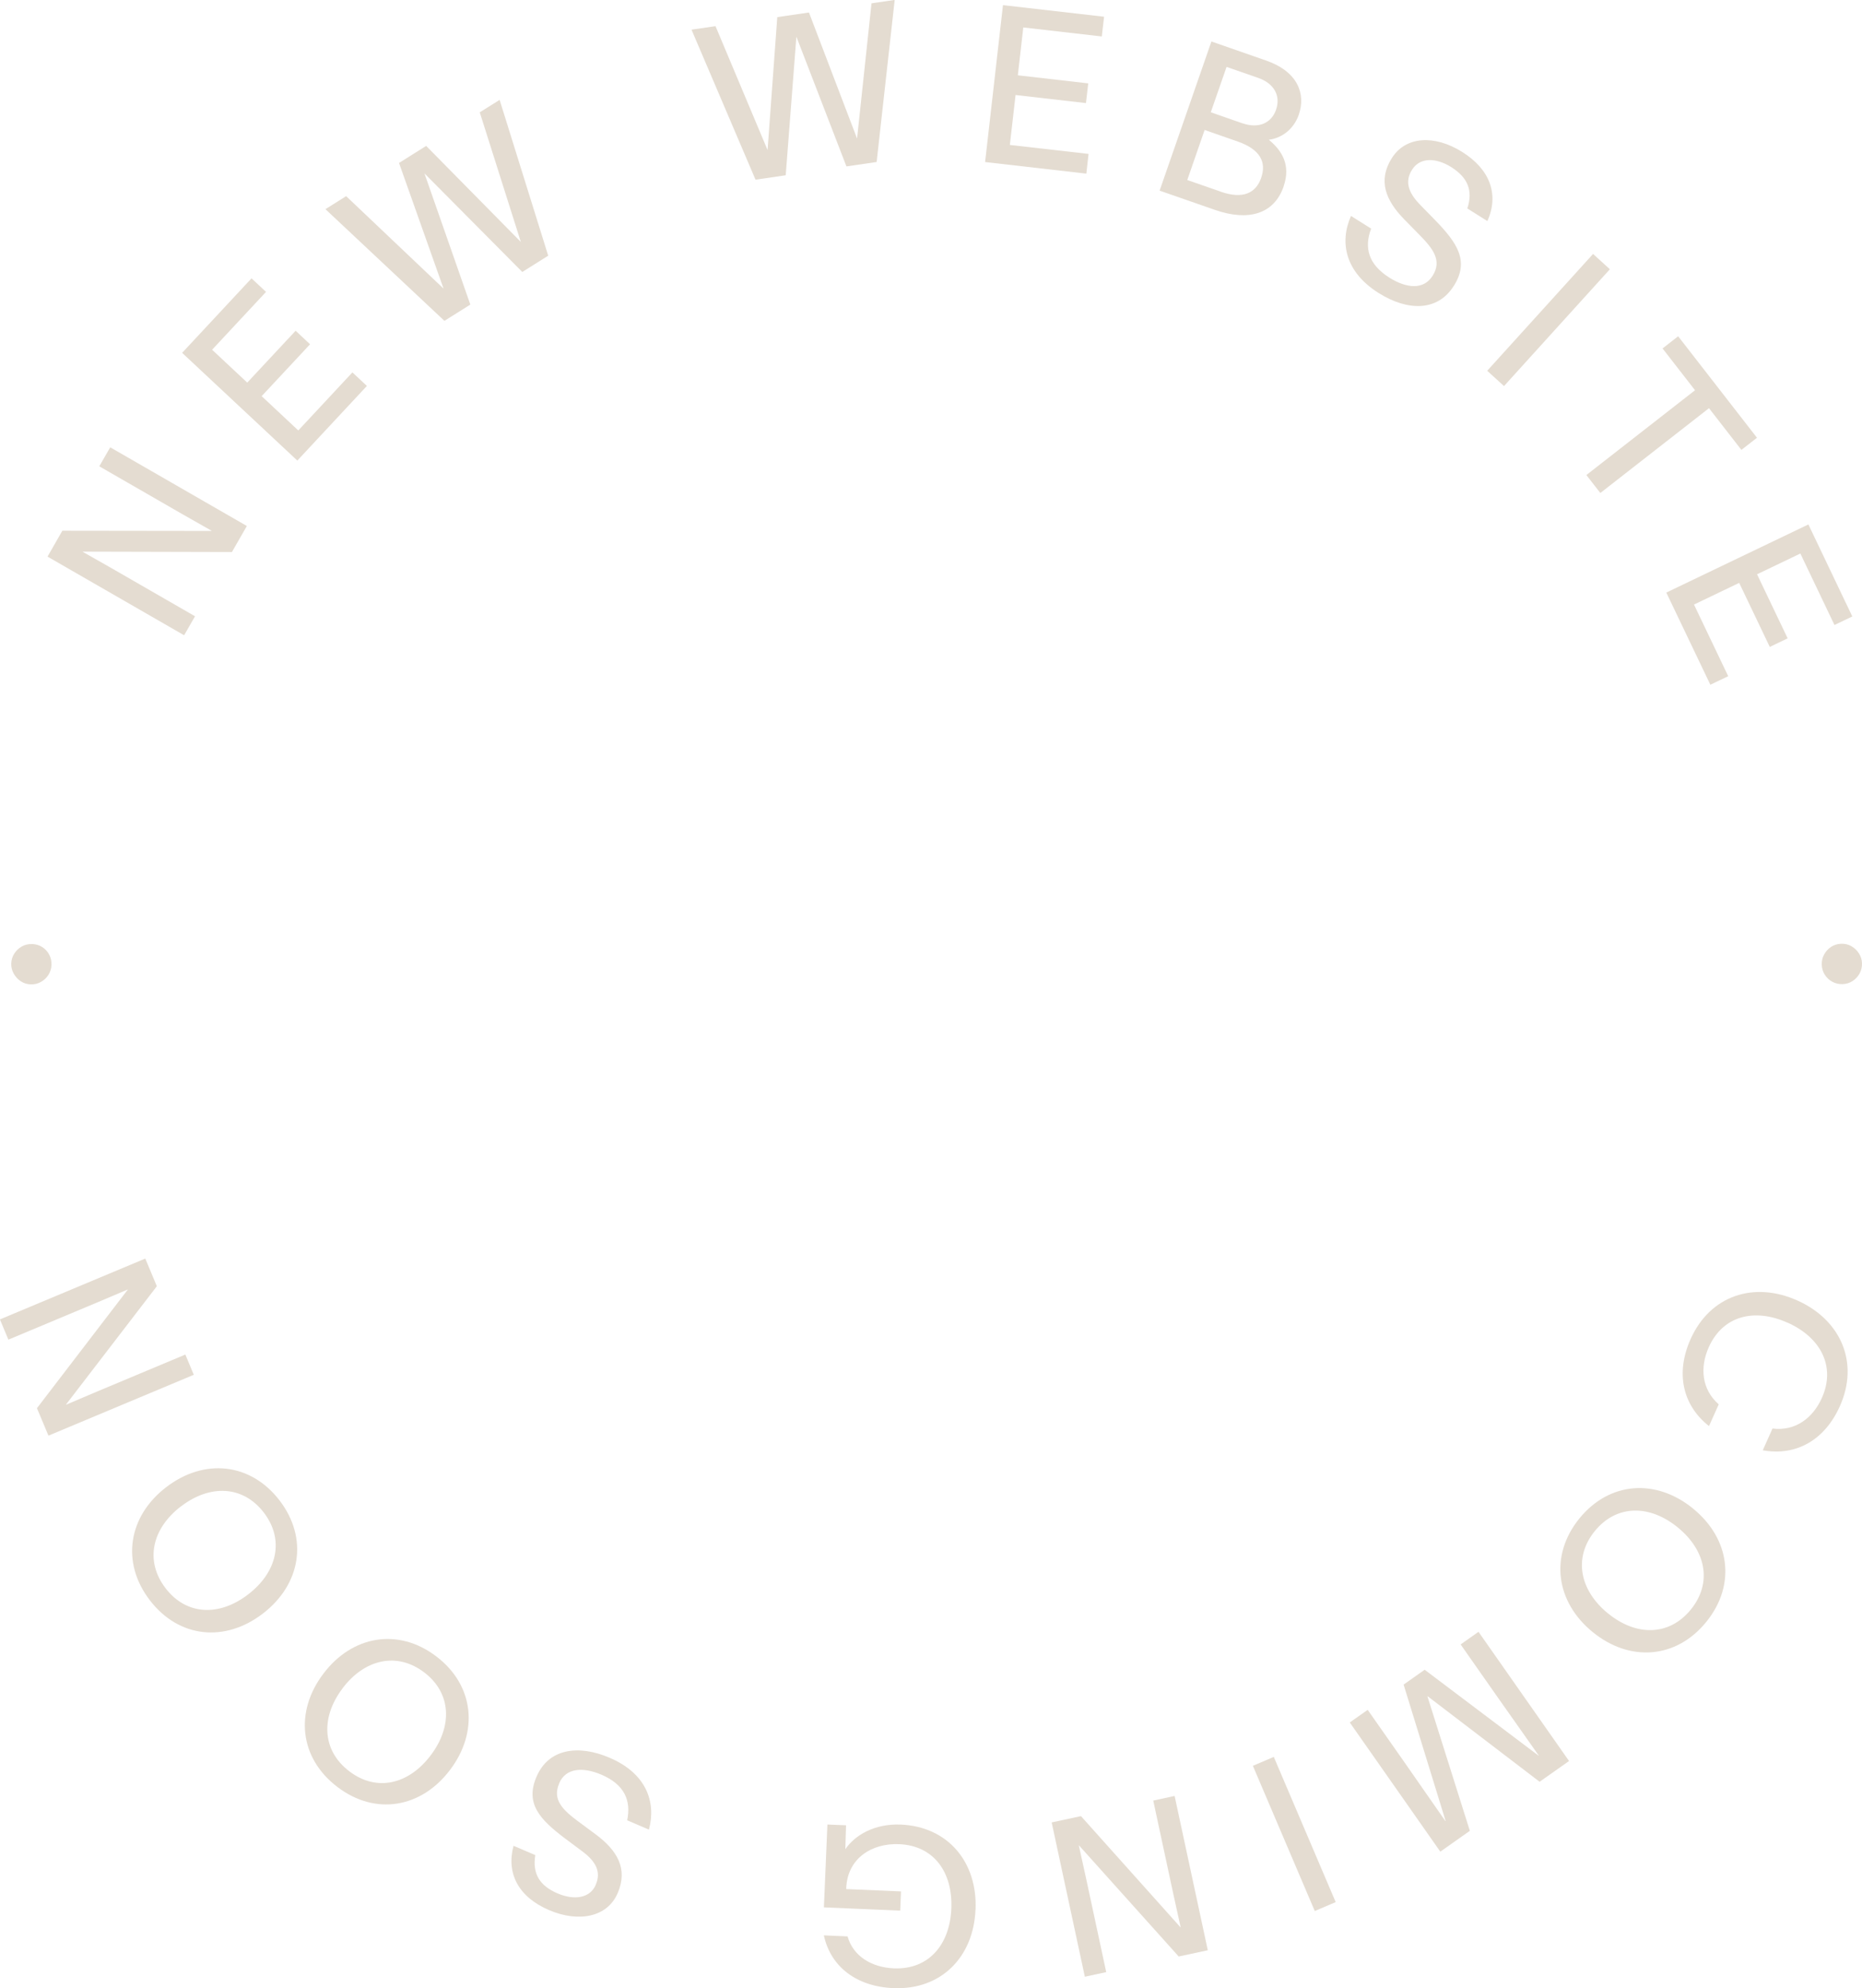 <svg width="104" height="111" viewBox="0 0 104 111" fill="none" xmlns="http://www.w3.org/2000/svg">
<path d="M2.655 31.074L3.482 29.631L11.811 29.642L11.818 29.631L10.179 28.701L5.546 26.034L6.156 24.973L13.788 29.366L12.954 30.819L4.629 30.798L4.621 30.808L6.261 31.739L10.893 34.406L10.284 35.467L2.652 31.074L2.655 31.074Z" fill="#E4DCD1"/>
<path d="M10.171 19.701L14.049 15.54L14.858 16.296L11.847 19.526L13.81 21.361L16.512 18.465L17.318 19.221L14.615 22.117L16.661 24.032L19.683 20.791L20.492 21.547L16.607 25.714L10.175 19.701L10.171 19.701Z" fill="#E4DCD1"/>
<path d="M18.181 11.675L19.334 10.951L24.768 16.107L24.772 16.107L22.287 9.098L23.803 8.146L29.085 13.502L29.089 13.502L26.796 6.271L27.906 5.577L30.62 14.276L29.172 15.184L23.713 9.687L23.709 9.687L26.27 17.005L24.823 17.913L18.177 11.678L18.181 11.675Z" fill="#E4DCD1"/>
<path d="M38.618 1.657L39.964 1.461L42.866 8.364L42.873 8.364L43.414 0.956L45.184 0.698L47.865 7.721L47.872 7.721L48.677 0.185L49.972 -0.004L48.964 9.044L47.277 9.291L44.487 2.064L44.48 2.064L43.885 9.785L42.199 10.032L38.622 1.653L38.618 1.657Z" fill="#E4DCD1"/>
<path d="M56.023 0.287L61.667 0.934L61.54 2.035L57.155 1.533L56.85 4.204L60.782 4.655L60.655 5.755L56.723 5.305L56.404 8.092L60.8 8.593L60.677 9.694L55.022 9.047L56.019 0.294L56.023 0.287Z" fill="#E4DCD1"/>
<path d="M67.66 2.315L70.725 3.383C72.477 3.993 72.945 5.236 72.546 6.391L72.546 6.399C72.245 7.256 71.549 7.718 70.874 7.801L70.874 7.808C71.596 8.397 72.111 9.215 71.694 10.406L71.694 10.417C71.153 11.965 69.713 12.365 67.859 11.718L64.769 10.643L67.66 2.322L67.66 2.315ZM69.397 6.882C70.308 7.198 71.015 6.871 71.276 6.119L71.276 6.112C71.534 5.37 71.186 4.665 70.275 4.349L68.509 3.735L67.627 6.268L69.394 6.885L69.397 6.882ZM68.175 10.701C69.426 11.137 70.145 10.781 70.442 9.93L70.442 9.923C70.743 9.066 70.399 8.346 69.144 7.906L67.283 7.256L66.314 10.05L68.175 10.697L68.175 10.701Z" fill="#E4DCD1"/>
<path d="M75.459 12.056L76.584 12.764C76.184 13.818 76.42 14.756 77.603 15.501C78.575 16.111 79.522 16.187 80.015 15.399L80.022 15.388C80.552 14.545 80.04 13.884 79.293 13.124L78.441 12.256C77.378 11.173 76.957 10.072 77.733 8.837L77.744 8.822C78.506 7.605 80.127 7.51 81.677 8.488C83.247 9.476 83.73 10.879 83.077 12.343L81.956 11.638C82.293 10.614 81.956 9.898 81.06 9.331C80.207 8.797 79.311 8.771 78.869 9.476L78.862 9.487C78.459 10.127 78.651 10.744 79.308 11.42L80.167 12.299C81.404 13.575 82.068 14.574 81.212 15.944L81.201 15.958C80.302 17.394 78.629 17.383 77.001 16.358C75.14 15.188 74.802 13.542 75.459 12.052L75.459 12.056Z" fill="#E4DCD1"/>
<path d="M88.979 14.178L89.918 15.032L84.005 21.554L83.066 20.7L88.979 14.178Z" fill="#E4DCD1"/>
<path d="M94.674 21.787L92.86 19.454L93.731 18.774L98.134 24.439L97.264 25.118L95.454 22.789L89.385 27.524L88.605 26.521L94.674 21.787Z" fill="#E4DCD1"/>
<path d="M101.007 29.282L103.459 34.417L102.462 34.893L100.557 30.903L98.138 32.062L99.847 35.638L98.849 36.117L97.14 32.542L94.616 33.752L96.527 37.752L95.53 38.228L93.07 33.083L101.007 29.279L101.007 29.282Z" fill="#E4DCD1"/>
<path d="M102.915 54.942C102.709 54.95 102.516 54.906 102.342 54.811C102.168 54.717 102.027 54.586 101.921 54.419C101.816 54.252 101.758 54.063 101.751 53.856C101.744 53.656 101.787 53.467 101.882 53.293C101.976 53.118 102.106 52.973 102.273 52.864C102.44 52.755 102.629 52.697 102.836 52.689C103.042 52.682 103.231 52.726 103.405 52.824C103.576 52.922 103.717 53.053 103.826 53.224C103.935 53.391 103.993 53.576 104 53.776C104.007 53.983 103.96 54.175 103.866 54.35C103.768 54.524 103.637 54.666 103.474 54.771C103.311 54.877 103.126 54.935 102.919 54.942L102.915 54.942Z" fill="#E4DCD1"/>
<path d="M100.394 72.612L100.405 72.612C102.821 73.702 103.855 76.075 102.763 78.509C101.911 80.409 100.314 81.303 98.457 80.969L99.001 79.755C100.271 79.915 101.258 79.17 101.758 78.048C102.545 76.296 101.697 74.676 99.854 73.847L99.843 73.847C97.996 73.012 96.23 73.455 95.443 75.21C94.939 76.333 95.037 77.564 95.998 78.404L95.454 79.617C93.977 78.451 93.575 76.66 94.427 74.759C95.519 72.321 97.975 71.518 100.394 72.608L100.394 72.612Z" fill="#E4DCD1"/>
<path d="M94.561 84.221L94.569 84.228C96.622 85.9 96.988 88.476 95.301 90.551C93.618 92.625 91.021 92.796 88.968 91.125L88.957 91.117C86.9 89.442 86.53 86.855 88.213 84.777C89.9 82.702 92.497 82.542 94.558 84.217L94.561 84.221ZM89.809 90.071L89.817 90.078C91.387 91.357 93.23 91.35 94.442 89.857C95.653 88.363 95.283 86.557 93.712 85.278L93.705 85.271C92.135 83.992 90.288 83.989 89.073 85.482C87.861 86.975 88.239 88.792 89.806 90.071L89.809 90.071Z" fill="#E4DCD1"/>
<path d="M87.64 98.315L85.993 99.475L79.739 94.7L79.728 94.707L82.097 102.214L80.447 103.377L75.39 96.164L76.391 95.46L78.401 98.326L80.733 101.673L80.744 101.666L78.397 94.05L79.573 93.221L85.931 98.014L85.942 98.007L83.592 94.675L81.582 91.808L82.58 91.103L87.636 98.315L87.64 98.315Z" fill="#E4DCD1"/>
<path d="M74.603 106.193L73.435 106.691L69.978 98.584L71.146 98.087L74.603 106.193Z" fill="#E4DCD1"/>
<path d="M67.457 108.882L65.835 109.23L60.267 103.028L60.256 103.028L60.662 104.87L61.787 110.102L60.593 110.36L58.74 101.745L60.376 101.393L65.933 107.599L65.944 107.599L65.538 105.757L64.413 100.525L65.607 100.267L67.46 108.882L67.457 108.882Z" fill="#E4DCD1"/>
<path d="M54.485 106.611L54.485 106.622C54.372 109.27 52.559 111.109 49.896 110.996C47.836 110.909 46.395 109.801 46.015 108.05L47.339 108.108C47.658 109.234 48.71 109.841 49.929 109.892C51.855 109.972 53.048 108.587 53.135 106.567L53.135 106.556C53.222 104.514 52.149 103.039 50.222 102.959C48.663 102.894 47.335 103.773 47.266 105.401L47.266 105.466L50.324 105.597L50.281 106.669L46.018 106.487L46.214 101.862L47.255 101.905L47.215 103.239C47.752 102.454 48.848 101.804 50.313 101.865C52.94 101.978 54.601 103.951 54.489 106.618L54.485 106.611Z" fill="#E4DCD1"/>
<path d="M36.249 102.149L35.031 101.626C35.259 100.521 34.882 99.634 33.598 99.082C32.546 98.632 31.599 98.704 31.233 99.558L31.233 99.569C30.837 100.485 31.443 101.055 32.299 101.691L33.275 102.414C34.49 103.319 35.078 104.34 34.505 105.681L34.497 105.695C33.935 107.014 32.35 107.359 30.667 106.64C28.962 105.909 28.269 104.601 28.683 103.05L29.898 103.569C29.724 104.634 30.166 105.288 31.138 105.706C32.063 106.102 32.952 105.986 33.279 105.223L33.279 105.212C33.58 104.518 33.293 103.936 32.542 103.373L31.559 102.639C30.141 101.571 29.328 100.688 29.963 99.202L29.97 99.188C30.634 97.632 32.288 97.378 34.055 98.137C36.075 99.002 36.663 100.575 36.246 102.145L36.249 102.149Z" fill="#E4DCD1"/>
<path d="M25.139 98.81L25.131 98.82C23.532 100.932 20.974 101.386 18.845 99.765C16.715 98.148 16.458 95.554 18.061 93.443L18.069 93.432C19.672 91.314 22.244 90.859 24.369 92.476C26.495 94.093 26.742 96.691 25.139 98.81ZM19.139 94.253L19.131 94.264C17.909 95.877 17.978 97.723 19.509 98.889C21.039 100.056 22.828 99.62 24.05 98.007L24.058 97.996C25.28 96.382 25.222 94.529 23.691 93.367C22.16 92.204 20.357 92.64 19.135 94.253L19.139 94.253Z" fill="#E4DCD1"/>
<path d="M14.691 90.078L14.68 90.085C12.58 91.702 9.997 91.463 8.369 89.341C6.74 87.219 7.175 84.65 9.272 83.037L9.283 83.029C11.387 81.409 13.984 81.648 15.613 83.767C17.241 85.889 16.795 88.458 14.691 90.078ZM10.106 84.101L10.095 84.108C8.492 85.344 8.075 87.139 9.246 88.668C10.418 90.195 12.257 90.249 13.861 89.014L13.871 89.006C15.475 87.771 15.906 85.972 14.735 84.446C13.563 82.92 11.713 82.869 10.11 84.101L10.106 84.101Z" fill="#E4DCD1"/>
<path d="M2.706 80.151L2.064 78.618L7.135 72.001L7.135 71.991L5.398 72.728L0.468 74.792L-0.004 73.662L8.115 70.265L8.76 71.809L3.686 78.415L3.686 78.426L5.423 77.688L10.353 75.624L10.824 76.754L2.706 80.151Z" fill="#E4DCD1"/>
<path d="M1.792 52.704C1.999 52.711 2.187 52.766 2.354 52.871C2.521 52.977 2.655 53.118 2.746 53.293C2.84 53.467 2.884 53.66 2.877 53.867C2.869 54.067 2.815 54.248 2.71 54.419C2.605 54.586 2.463 54.721 2.289 54.819C2.115 54.917 1.923 54.964 1.716 54.957C1.509 54.95 1.324 54.891 1.157 54.782C0.994 54.673 0.863 54.532 0.765 54.354C0.667 54.179 0.62 53.99 0.628 53.794C0.635 53.587 0.693 53.398 0.802 53.231C0.911 53.064 1.052 52.933 1.222 52.839C1.393 52.744 1.582 52.7 1.788 52.708L1.792 52.704Z" fill="#E4DCD1"/>
</svg>
